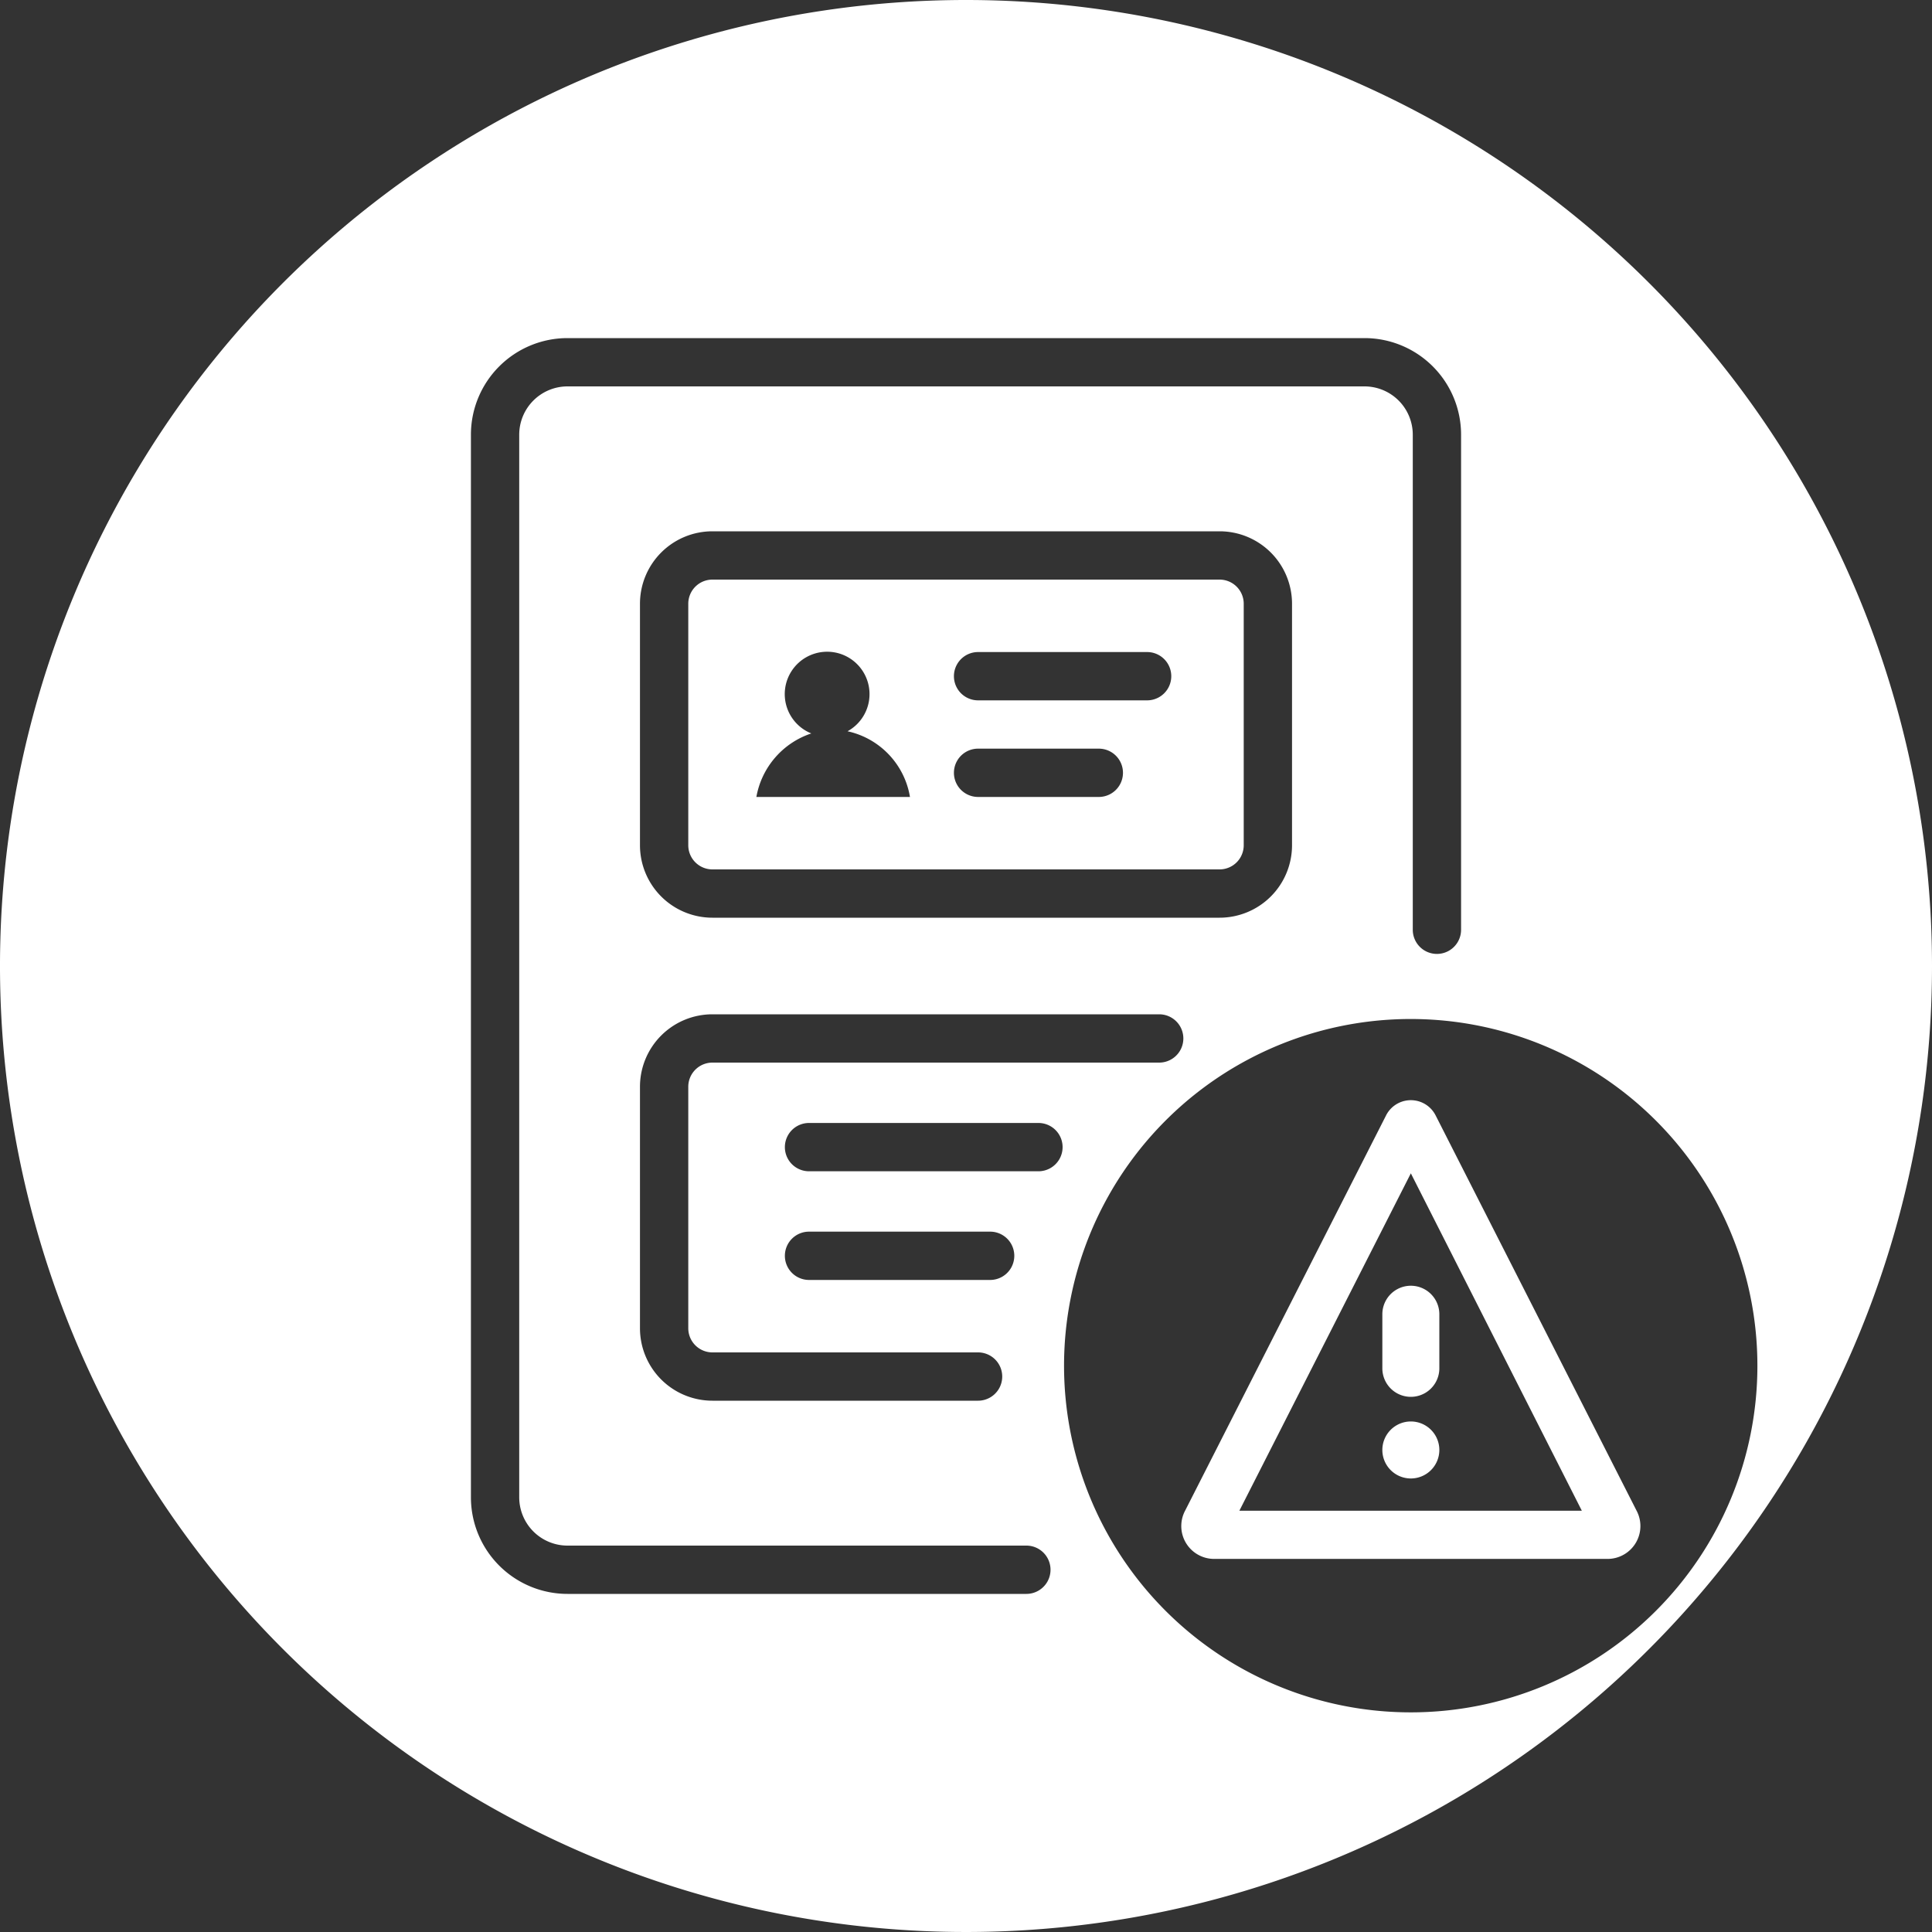 <svg xmlns="http://www.w3.org/2000/svg" viewBox="0 0 160 160"><rect x="0" y="0" width="160" height="160" fill="#333333" stroke="none"/><defs><style>.cls-1{fill:#fff;}</style></defs><title>id_warning_pressed</title><g id="Layer_2" data-name="Layer 2"><g id="Icon"><path class="cls-1" d="M103,70V50a2,2,0,0,0-2-2H59a2,2,0,0,0-2,2V70a2,2,0,0,0,2,2h42A2,2,0,0,0,103,70ZM62.64,66a6.79,6.79,0,0,1,4.55-5.26,3.51,3.51,0,1,1,3-.18A6.69,6.69,0,0,1,75.36,66ZM91,66H81a2,2,0,0,1,0-4H91a2,2,0,0,1,0,4Zm4-8H81a2,2,0,0,1,0-4H95a2,2,0,0,1,0,4Z"/><path class="cls-1" d="M80,0a80,80,0,1,0,80,80A80,80,0,0,0,80,0Zm5,132H47a8,8,0,0,1-8-8V36a8,8,0,0,1,8-8h66a8,8,0,0,1,8,8V77a2,2,0,0,1-4,0V36a4,4,0,0,0-4-4H47a4,4,0,0,0-4,4v88a4,4,0,0,0,4,4H85a2,2,0,0,1,0,4ZM59,112H81a2,2,0,0,1,0,4H59a6,6,0,0,1-6-6V90a6,6,0,0,1,6-6H96a2,2,0,0,1,0,4H59a2,2,0,0,0-2,2v20A2,2,0,0,0,59,112Zm6-8a2,2,0,0,1,2-2H82a2,2,0,0,1,0,4H67A2,2,0,0,1,65,104ZM59,76a6,6,0,0,1-6-6V50a6,6,0,0,1,6-6h42a6,6,0,0,1,6,6V70a6,6,0,0,1-6,6ZM86,97H67a2,2,0,0,1,0-4H86a2,2,0,0,1,0,4Zm30.84,44.81a28.71,28.71,0,1,1,28.7-28.7A28.7,28.7,0,0,1,116.84,141.81Z"/><path class="cls-1" d="M116.84,117.72a2.36,2.36,0,1,0,2.36,2.36A2.36,2.36,0,0,0,116.84,117.72Z"/><path class="cls-1" d="M114.48,108.84v4.48a2.36,2.36,0,0,0,4.72,0v-4.48a2.36,2.36,0,0,0-4.72,0Z"/><path class="cls-1" d="M118.88,92.35a2.3,2.3,0,0,0-4.08,0L98.15,125.1a2.72,2.72,0,0,0,2.29,4h32.8a2.72,2.72,0,0,0,2.29-4Zm-16.24,32.76,14.2-27.94L131,125.11Z"/></g></g></svg>